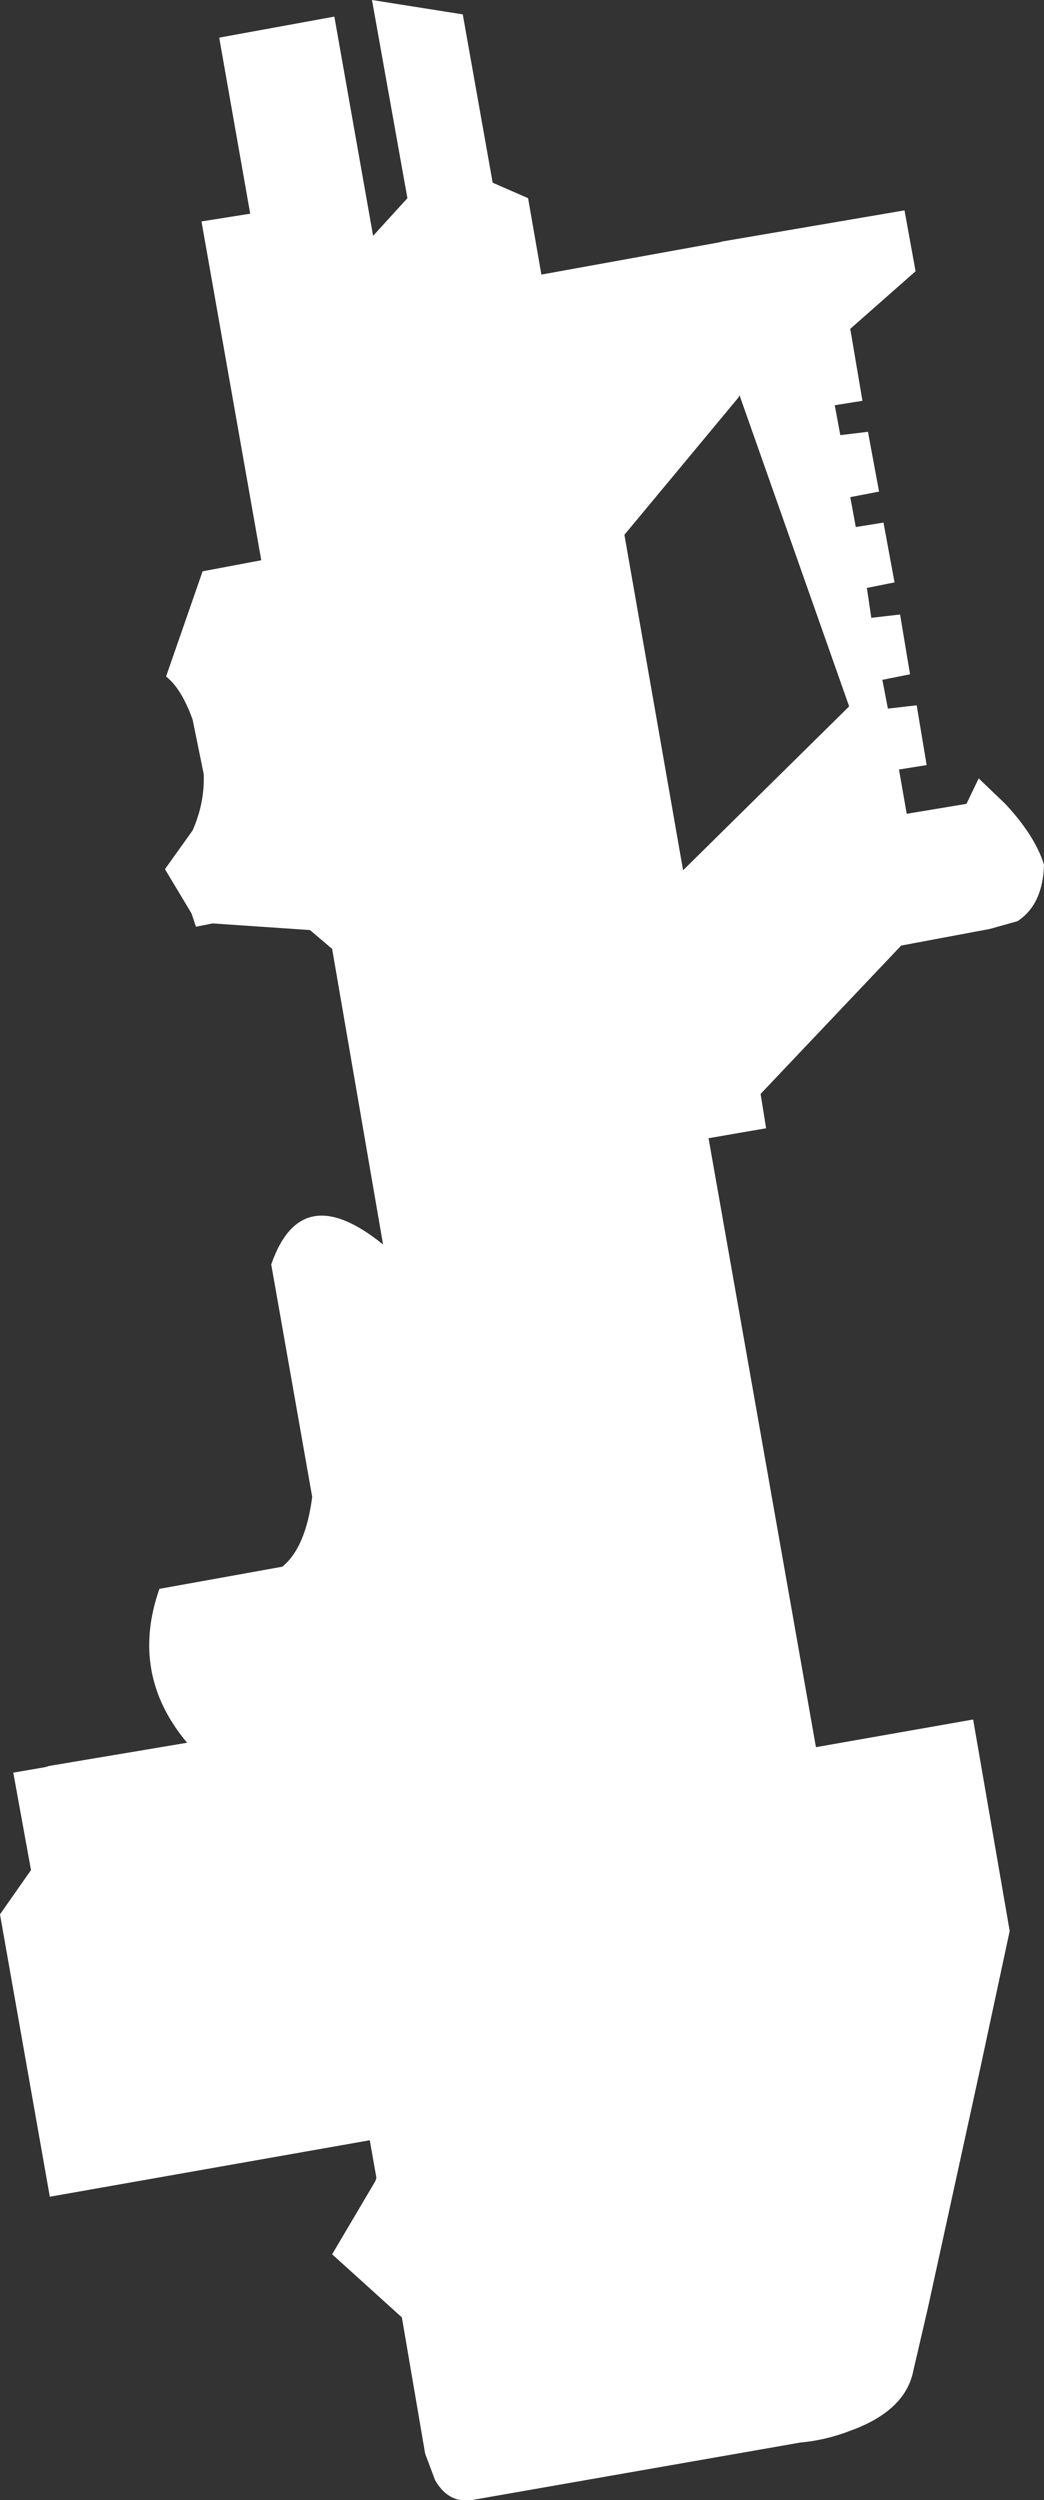 <?xml version="1.0" encoding="UTF-8" standalone="no"?>
<svg xmlns:xlink="http://www.w3.org/1999/xlink" height="112.9px" width="47.15px" xmlns="http://www.w3.org/2000/svg">
  <rect width="100%" height="100%" fill="#333333" stroke="none"/>
  <g transform="matrix(1.0, 0.0, 0.0, 1.0, -335.45, -348.2)">
    <path d="M359.3 357.15 L359.9 360.6 367.9 359.15 368.1 359.1 376.3 357.7 376.8 360.45 373.85 363.05 374.4 366.3 373.15 366.5 373.4 367.85 374.65 367.7 375.15 370.4 373.85 370.65 374.1 372.0 375.35 371.8 375.85 374.5 374.6 374.75 374.8 376.1 376.1 375.95 376.55 378.65 375.3 378.9 375.55 380.2 376.85 380.05 377.3 382.75 376.05 382.95 376.4 384.95 379.1 384.5 379.65 383.35 380.85 384.5 Q382.2 385.95 382.6 387.25 382.55 389.05 381.4 389.8 L380.15 390.15 376.15 390.9 369.8 397.6 370.05 399.15 367.45 399.6 372.3 427.1 379.4 425.85 381.05 435.4 379.7 441.7 377.35 452.45 376.7 455.25 Q376.35 457.05 373.9 457.95 372.75 458.4 371.6 458.5 L356.75 461.1 Q355.7 461.25 355.1 460.2 L354.65 459.0 353.6 452.85 350.45 450.0 352.4 446.7 352.45 446.55 352.15 444.85 337.7 447.4 335.45 434.65 336.85 432.65 336.05 428.25 337.5 428.0 337.65 427.95 343.9 426.9 Q341.3 423.8 342.65 419.95 L348.2 418.95 Q349.25 418.1 349.55 415.8 L347.7 405.3 Q349.05 401.4 352.75 404.4 L350.45 391.05 349.45 390.2 345.05 389.9 344.3 390.05 344.1 389.45 342.9 387.45 344.15 385.7 Q344.7 384.45 344.65 383.15 L344.15 380.7 Q343.65 379.3 342.95 378.75 L344.6 374.0 347.25 373.5 344.55 358.2 346.75 357.85 345.35 349.9 350.55 348.95 352.3 358.85 353.85 357.15 352.25 348.2 356.35 348.85 357.7 356.45 359.3 357.15 M368.8 366.15 L363.65 372.35 366.3 387.5 373.8 380.1 368.85 366.05 368.8 366.15" fill="#ffffff" fill-rule="evenodd" stroke="none"/>
  </g>
</svg>
